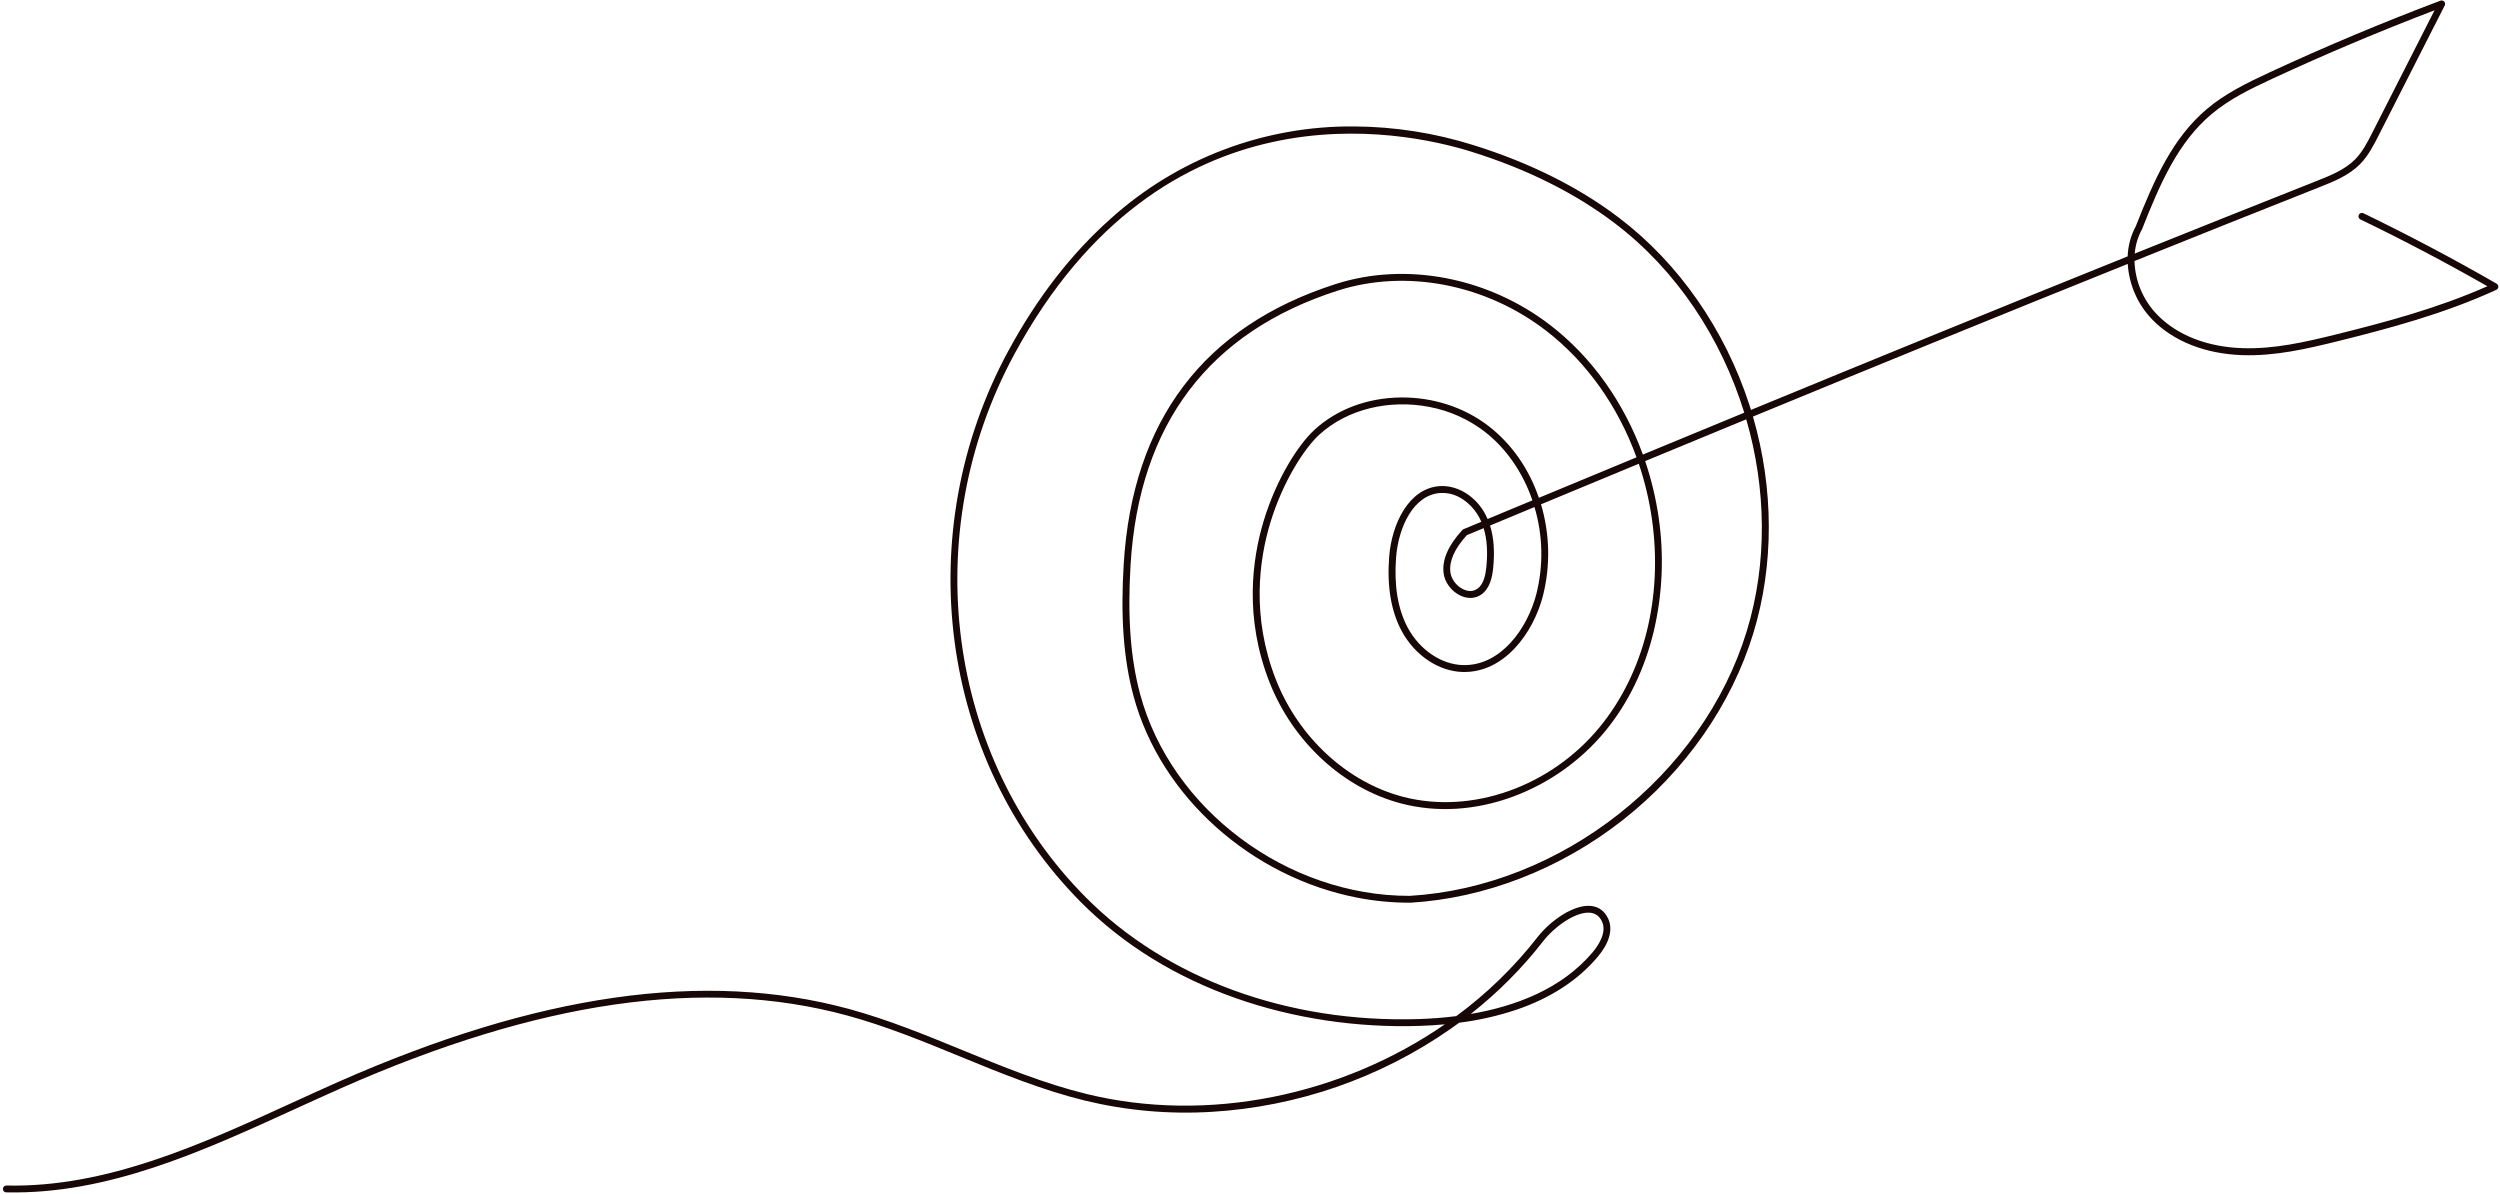 <svg width="708" height="338" viewBox="0 0 708 338" fill="none" xmlns="http://www.w3.org/2000/svg">
<path d="M1.701 337.693C1.442 337.665 1.205 337.535 1.042 337.333C0.878 337.13 0.802 336.871 0.83 336.612C0.858 336.354 0.988 336.117 1.191 335.954C1.394 335.791 1.654 335.716 1.913 335.744C30.125 336.348 56.834 324.156 82.626 312.356C86.935 310.387 91.385 308.347 95.751 306.413C152.313 281.423 199.609 274.659 240.41 285.734C251.454 288.733 262.21 293.156 272.61 297.415C283.929 302.059 295.632 306.861 307.661 309.801C342.073 318.233 380.033 310.235 409.174 290.089C406.814 290.313 404.391 290.463 401.905 290.539C384.187 291.104 366.311 288.397 350.198 282.757C332.896 276.684 318.074 267.521 306.152 255.531C266.045 215.19 257.59 150.956 285.598 99.303C293.686 84.38 303.403 71.832 314.463 62.004C333.362 44.925 358.016 35.572 383.525 35.806C394.963 35.876 406.327 37.656 417.24 41.085C433.199 46.062 447.093 52.995 458.53 61.694C475.442 74.534 488.545 93.402 495.45 114.738C495.598 115.189 495.738 115.634 495.878 116.087C529.936 102.052 565.773 87.408 602.554 72.605C602.654 69.628 603.439 66.715 604.848 64.09C610.118 50.753 615.277 39.05 625.053 30.816C630.211 26.472 636.367 23.462 642.748 20.498C658.538 13.166 674.832 6.339 691.134 0.189C691.318 0.12 691.519 0.109 691.71 0.156C691.901 0.203 692.073 0.307 692.205 0.453C692.336 0.599 692.42 0.782 692.446 0.976C692.472 1.171 692.439 1.369 692.35 1.544L673.62 38.373C672.188 41.184 670.709 44.093 668.399 46.45C665.199 49.713 660.807 51.455 656.936 52.979C639.301 59.962 621.819 66.942 604.489 73.92C604.652 79.6 606.939 85.015 610.899 89.102C616.549 94.933 625.161 98.311 635.195 98.602C644.012 98.874 652.574 96.948 662.046 94.594C675.231 91.317 690.391 87.31 704.422 81.061C692.685 74.358 680.585 67.985 668.429 62.123C668.208 62.004 668.042 61.805 667.965 61.566C667.888 61.328 667.905 61.069 668.014 60.844C668.123 60.618 668.315 60.444 668.55 60.356C668.785 60.269 669.045 60.275 669.276 60.373C682.042 66.545 694.753 73.263 707.04 80.336C707.196 80.426 707.323 80.557 707.409 80.714C707.496 80.871 707.537 81.049 707.529 81.228C707.522 81.406 707.466 81.579 707.367 81.727C707.267 81.876 707.129 81.994 706.967 82.07C692.304 88.84 676.335 93.072 662.518 96.517C652.9 98.906 644.205 100.862 635.134 100.58C624.592 100.254 615.486 96.661 609.497 90.466C605.389 86.21 602.936 80.634 602.578 74.739C565.991 89.449 530.33 104.008 496.437 117.975C502.376 138.388 502.434 160.033 496.551 179.298C490.36 199.59 477.228 218.373 459.575 232.237C441.921 246.101 420.522 254.416 399.309 255.655L399.259 255.645C394.249 255.652 389.249 255.173 384.331 254.212C354.615 248.436 328.724 225.809 320.999 197.073C318.198 186.644 317.316 174.798 318.231 159.79C320.708 119.109 340.905 92.404 378.302 80.427C398.183 74.054 421.473 78.529 439.076 92.105C450.827 101.156 459.909 114.004 465.258 128.732C474.672 124.833 484.244 120.879 493.974 116.872C487.473 95.773 474.827 76.529 457.338 63.246C446.082 54.689 432.399 47.857 416.65 42.949C396.93 36.799 329.317 22.761 287.309 100.233C259.708 151.129 268.021 214.424 307.528 254.158C330.461 277.225 364.845 289.776 401.832 288.595C405.153 288.488 408.728 288.239 412.419 287.767C421.075 281.396 428.815 273.872 435.423 265.405C439.146 260.624 445.853 256.008 450.66 256.568C452.825 256.822 454.477 258.071 455.447 260.186C456.847 263.245 455.771 267.076 452.44 271.014C446.859 277.619 439.153 282.634 429.539 285.928C424.241 287.7 418.778 288.942 413.233 289.636C412.423 290.231 411.611 290.818 410.784 291.394C390.851 305.284 367.455 313.409 343.177 314.873C331.094 315.609 318.967 314.531 307.202 311.674C295.014 308.688 283.26 303.859 271.874 299.19C261.527 294.942 250.81 290.55 239.906 287.587C199.57 276.625 152.68 283.369 96.563 308.191C92.196 310.128 87.748 312.157 83.44 314.122C57.435 326.013 30.547 338.305 1.876 337.675C1.819 337.688 1.76 337.694 1.701 337.693ZM450.806 258.563C450.695 258.542 450.58 258.519 450.46 258.496C446.391 258.02 440.299 262.329 436.993 266.59C431.026 274.251 424.146 281.157 416.504 287.155C428.984 285.024 442.181 280.153 450.973 269.753C452.602 267.821 455.126 264.116 453.695 260.988C453.043 259.619 452.098 258.818 450.79 258.564L450.806 258.563ZM409.315 80.728C399.084 78.739 388.574 79.188 378.899 82.287C342.359 94 322.599 120.117 320.177 159.918C319.296 174.713 320.136 186.36 322.883 196.575C331.653 229.213 364.467 253.77 399.221 253.707C442.045 251.192 482.186 219.659 494.688 178.721C500.596 159.369 500.204 138.316 494.542 118.753C484.846 122.747 475.302 126.688 465.908 130.579C467.672 135.794 468.954 141.158 469.74 146.605C471.288 157.247 470.833 168.082 468.398 178.554C465.806 189.463 461.15 199.07 454.568 207.106C447.655 215.452 438.659 221.833 428.484 225.604C417.892 229.516 406.982 230.182 396.908 227.567C380.505 223.316 366.182 210.15 359.524 193.209C352.301 174.823 354.641 158.206 357.877 147.51C361.522 135.449 367.741 125.855 372.283 121.698C378.596 115.907 387.262 112.668 396.655 112.563C405.88 112.462 414.764 115.367 421.671 120.742C428.115 125.752 432.98 132.724 435.812 140.981C444.85 137.223 454.065 133.401 463.458 129.513C458.237 115.092 449.363 102.528 437.885 93.677C429.498 87.203 419.716 82.77 409.315 80.728ZM404.797 115.241C393.647 113.073 381.676 115.726 373.609 123.11C369.401 126.961 363.272 136.406 359.751 148.053C356.602 158.464 354.323 174.623 361.344 192.488C367.777 208.864 381.594 221.573 397.4 225.672C416.855 230.708 439.224 222.76 453.059 205.877C465.617 190.537 470.995 169.032 467.811 146.883C467.05 141.598 465.81 136.393 464.106 131.331C454.704 135.227 445.472 139.057 436.412 142.821C438.926 151.263 439.114 160.222 436.957 168.757C434.213 179.321 425.957 190.57 414.306 190.307C407.434 190.166 400.604 185.562 396.904 178.609C393.946 173.055 392.77 166.027 393.407 157.724C394.116 148.452 398.921 138.221 407.796 137.665C412.84 137.352 418.022 140.6 420.701 145.746C420.91 146.15 421.105 146.562 421.287 146.982L433.976 141.703C431.335 133.981 426.708 127.099 420.462 122.242C415.862 118.714 410.496 116.316 404.797 115.241ZM410.355 139.77C409.559 139.616 408.746 139.562 407.936 139.611C400.224 140.102 396.015 149.418 395.37 157.867C394.762 165.798 395.863 172.468 398.642 177.693C402.019 184.03 408.189 188.215 414.366 188.356C424.953 188.595 432.53 178.107 435.086 168.262C437.142 160.144 436.962 151.621 434.566 143.593L421.976 148.836C423.063 152.232 423.331 156.233 422.862 160.926C422.611 163.321 421.978 166.725 419.406 168.438C417.738 169.547 415.619 169.633 413.59 168.677C411.005 167.462 409.084 164.848 408.805 162.174C408.417 158.405 410.15 154.475 414.123 150.112C414.219 150.007 414.337 149.924 414.469 149.869L419.513 147.772C419.35 147.398 419.178 147.034 418.996 146.677C417.373 143.551 414.215 140.521 410.355 139.77ZM415.406 151.555C411.937 155.403 410.405 158.807 410.732 161.952C410.939 163.942 412.448 165.975 414.403 166.897C415.226 167.283 416.824 167.785 418.309 166.796C420.216 165.527 420.699 162.711 420.921 160.708C421.366 156.364 421.127 152.691 420.168 149.575L415.406 151.555ZM689.462 2.917C673.995 8.815 658.569 15.322 643.567 22.278C637.072 25.29 631.291 28.123 626.314 32.315C616.868 40.267 611.816 51.764 606.643 64.873C606.627 64.912 606.609 64.95 606.589 64.986C605.442 67.095 604.748 69.419 604.552 71.811C621.597 64.958 638.814 58.088 656.204 51.201C659.896 49.737 664.085 48.076 666.996 45.111C669.096 42.967 670.506 40.192 671.869 37.511L689.462 2.917Z" fill="#170707"/>
</svg>
